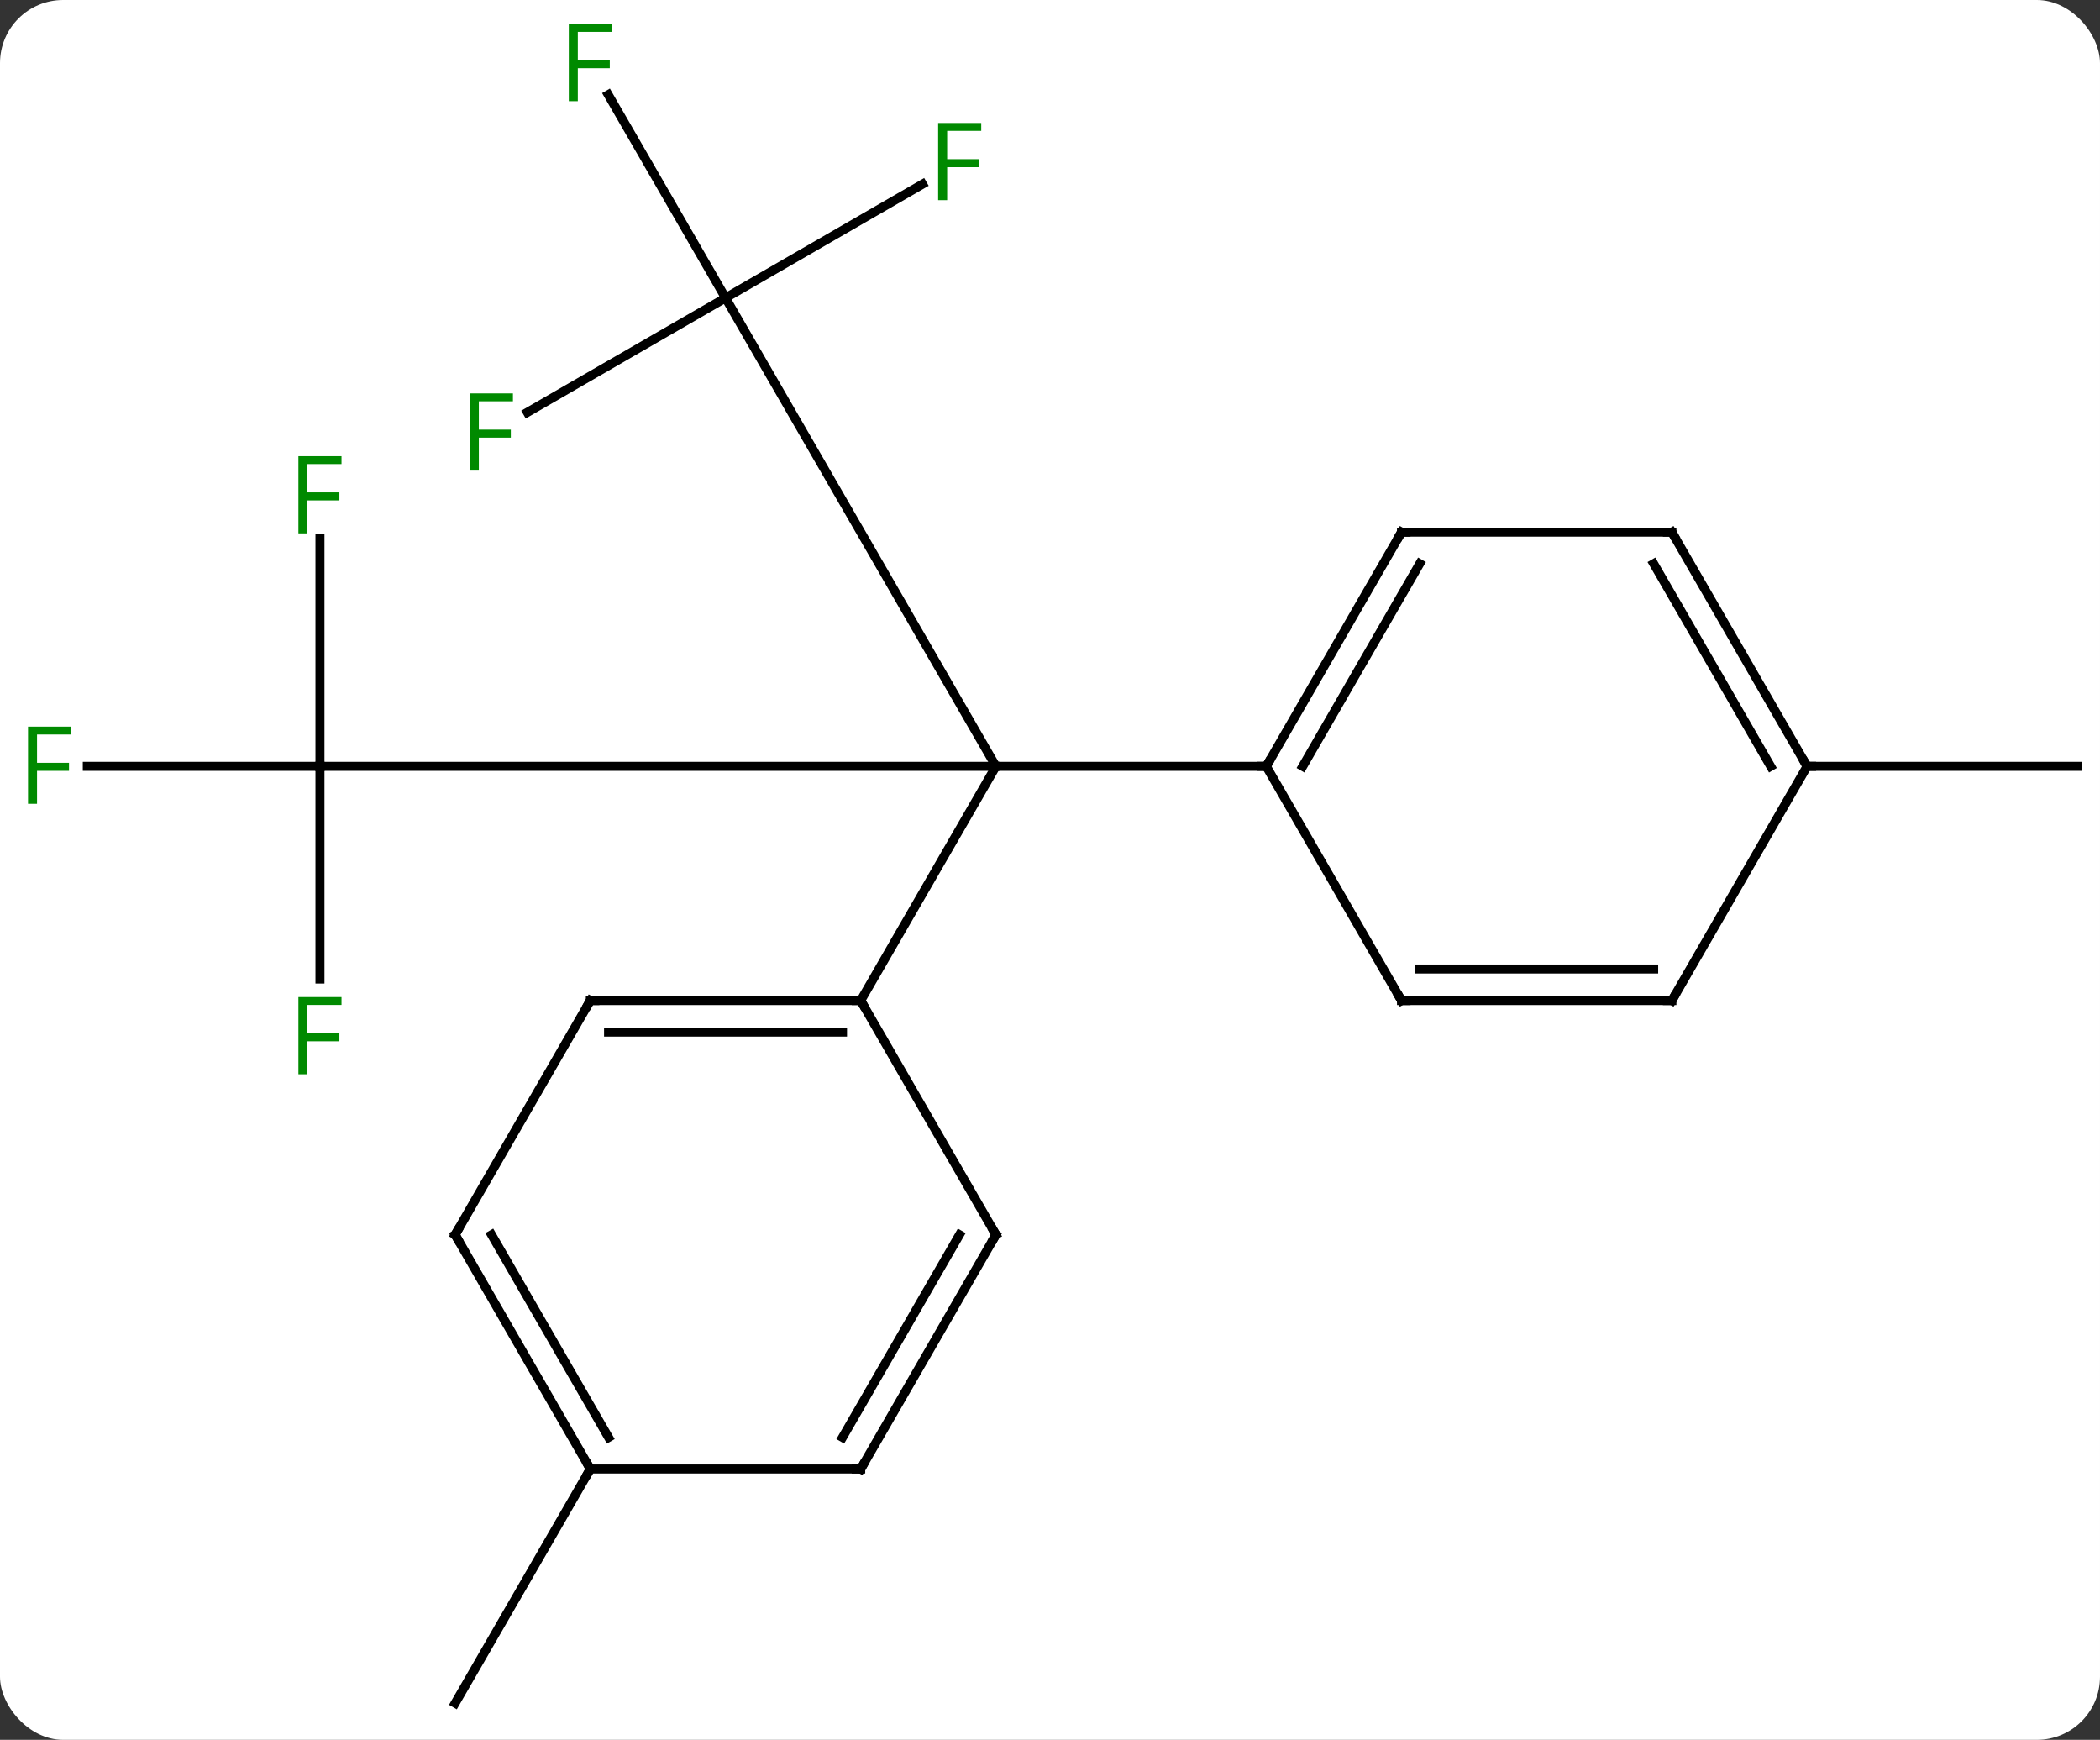 <svg width="233" viewBox="0 0 233 193" style="fill-opacity:1; color-rendering:auto; color-interpolation:auto; text-rendering:auto; stroke:black; stroke-linecap:square; stroke-miterlimit:10; shape-rendering:auto; stroke-opacity:1; fill:black; stroke-dasharray:none; font-weight:normal; stroke-width:1; font-family:'Open Sans'; font-style:normal; stroke-linejoin:miter; font-size:12; stroke-dashoffset:0; image-rendering:auto;" height="193" class="cas-substance-image" xmlns:xlink="http://www.w3.org/1999/xlink" xmlns="http://www.w3.org/2000/svg"><rect x="0" y="0" width="233" height="193" fill="#333333" stroke="none"/><svg class="cas-substance-single-component"><rect y="0" x="0" width="233" stroke="none" ry="7" rx="7" height="193" fill="white" class="cas-substance-group"/><svg y="0" x="0" width="233" viewBox="0 0 233 193" style="fill:black;" height="193" class="cas-substance-single-component-image"><svg><g><g transform="translate(118,98)" style="text-rendering:geometricPrecision; color-rendering:optimizeQuality; color-interpolation:linearRGB; stroke-linecap:butt; image-rendering:optimizeQuality;"><line y2="-12.99" y1="-12.99" x2="-82.5" x1="-7.5" style="fill:none;"/><line y2="-64.953" y1="-12.99" x2="-37.5" x1="-7.5" style="fill:none;"/><line y2="-12.99" y1="-12.99" x2="22.5" x1="-7.5" style="fill:none;"/><line y2="12.99" y1="-12.99" x2="-22.5" x1="-7.5" style="fill:none;"/><line y2="-12.99" y1="-12.99" x2="-108.315" x1="-82.5" style="fill:none;"/><line y2="10.604" y1="-12.99" x2="-82.5" x1="-82.5" style="fill:none;"/><line y2="-38.267" y1="-12.99" x2="-82.5" x1="-82.5" style="fill:none;"/><line y2="-87.494" y1="-64.953" x2="-50.514" x1="-37.5" style="fill:none;"/><line y2="-77.573" y1="-64.953" x2="-15.643" x1="-37.5" style="fill:none;"/><line y2="-52.259" y1="-64.953" x2="-59.487" x1="-37.5" style="fill:none;"/><line y2="-12.99" y1="-12.99" x2="82.5" x1="112.5" style="fill:none;"/><line y2="64.953" y1="90.933" x2="-52.5" x1="-67.5" style="fill:none;"/><line y2="-38.97" y1="-12.99" x2="37.5" x1="22.5" style="fill:none;"/><line y2="-35.47" y1="-12.99" x2="39.521" x1="26.541" style="fill:none;"/><line y2="12.99" y1="-12.99" x2="37.5" x1="22.5" style="fill:none;"/><line y2="-38.97" y1="-38.97" x2="67.5" x1="37.5" style="fill:none;"/><line y2="12.99" y1="12.99" x2="67.5" x1="37.5" style="fill:none;"/><line y2="9.49" y1="9.49" x2="65.479" x1="39.521" style="fill:none;"/><line y2="-12.99" y1="-38.97" x2="82.5" x1="67.5" style="fill:none;"/><line y2="-12.99" y1="-35.47" x2="78.459" x1="65.479" style="fill:none;"/><line y2="-12.99" y1="12.99" x2="82.5" x1="67.5" style="fill:none;"/><line y2="12.99" y1="12.99" x2="-52.5" x1="-22.5" style="fill:none;"/><line y2="16.49" y1="16.49" x2="-50.479" x1="-24.521" style="fill:none;"/><line y2="38.97" y1="12.99" x2="-7.5" x1="-22.5" style="fill:none;"/><line y2="38.97" y1="12.99" x2="-67.5" x1="-52.5" style="fill:none;"/><line y2="64.953" y1="38.97" x2="-22.5" x1="-7.5" style="fill:none;"/><line y2="61.453" y1="38.97" x2="-24.521" x1="-11.541" style="fill:none;"/><line y2="64.953" y1="38.97" x2="-52.5" x1="-67.5" style="fill:none;"/><line y2="61.453" y1="38.97" x2="-50.479" x1="-63.459" style="fill:none;"/><line y2="64.953" y1="64.953" x2="-52.5" x1="-22.5" style="fill:none;"/></g><g transform="translate(118,98)" style="fill:rgb(0,138,0); text-rendering:geometricPrecision; color-rendering:optimizeQuality; image-rendering:optimizeQuality; font-family:'Open Sans'; stroke:rgb(0,138,0); color-interpolation:linearRGB;"><path style="stroke:none;" d="M-113.891 -8.834 L-114.891 -8.834 L-114.891 -17.396 L-110.109 -17.396 L-110.109 -16.521 L-113.891 -16.521 L-113.891 -13.381 L-110.344 -13.381 L-110.344 -12.49 L-113.891 -12.49 L-113.891 -8.834 Z"/><path style="stroke:none;" d="M-83.891 21.166 L-84.891 21.166 L-84.891 12.604 L-80.109 12.604 L-80.109 13.479 L-83.891 13.479 L-83.891 16.619 L-80.344 16.619 L-80.344 17.51 L-83.891 17.51 L-83.891 21.166 Z"/><path style="stroke:none;" d="M-83.891 -38.834 L-84.891 -38.834 L-84.891 -47.396 L-80.109 -47.396 L-80.109 -46.521 L-83.891 -46.521 L-83.891 -43.381 L-80.344 -43.381 L-80.344 -42.49 L-83.891 -42.49 L-83.891 -38.834 Z"/><path style="stroke:none;" d="M-53.891 -86.777 L-54.891 -86.777 L-54.891 -95.339 L-50.109 -95.339 L-50.109 -94.464 L-53.891 -94.464 L-53.891 -91.324 L-50.344 -91.324 L-50.344 -90.433 L-53.891 -90.433 L-53.891 -86.777 Z"/><path style="stroke:none;" d="M-12.911 -75.797 L-13.911 -75.797 L-13.911 -84.359 L-9.129 -84.359 L-9.129 -83.484 L-12.911 -83.484 L-12.911 -80.344 L-9.364 -80.344 L-9.364 -79.453 L-12.911 -79.453 L-12.911 -75.797 Z"/><path style="stroke:none;" d="M-64.871 -45.797 L-65.871 -45.797 L-65.871 -54.359 L-61.089 -54.359 L-61.089 -53.484 L-64.871 -53.484 L-64.871 -50.344 L-61.324 -50.344 L-61.324 -49.453 L-64.871 -49.453 L-64.871 -45.797 Z"/></g><g transform="translate(118,98)" style="stroke-linecap:butt; text-rendering:geometricPrecision; color-rendering:optimizeQuality; image-rendering:optimizeQuality; font-family:'Open Sans'; color-interpolation:linearRGB; stroke-miterlimit:5;"><path style="fill:none;" d="M22.75 -13.423 L22.5 -12.99 L22 -12.99"/><path style="fill:none;" d="M37.25 -38.537 L37.5 -38.97 L38 -38.97"/><path style="fill:none;" d="M37.25 12.557 L37.5 12.99 L38 12.99"/><path style="fill:none;" d="M67 -38.97 L67.5 -38.97 L67.75 -38.537"/><path style="fill:none;" d="M67 12.99 L67.5 12.99 L67.75 12.557"/><path style="fill:none;" d="M82.25 -13.423 L82.5 -12.99 L83 -12.99"/><path style="fill:none;" d="M-23 12.99 L-22.5 12.99 L-22.25 13.423"/><path style="fill:none;" d="M-52 12.99 L-52.5 12.99 L-52.75 13.423"/><path style="fill:none;" d="M-7.75 38.537 L-7.5 38.97 L-7.75 39.403"/><path style="fill:none;" d="M-67.25 38.537 L-67.5 38.97 L-67.25 39.403"/><path style="fill:none;" d="M-22.25 64.52 L-22.5 64.953 L-23 64.953"/><path style="fill:none;" d="M-52.75 64.52 L-52.5 64.953 L-52.75 65.386"/></g></g></svg></svg></svg></svg>